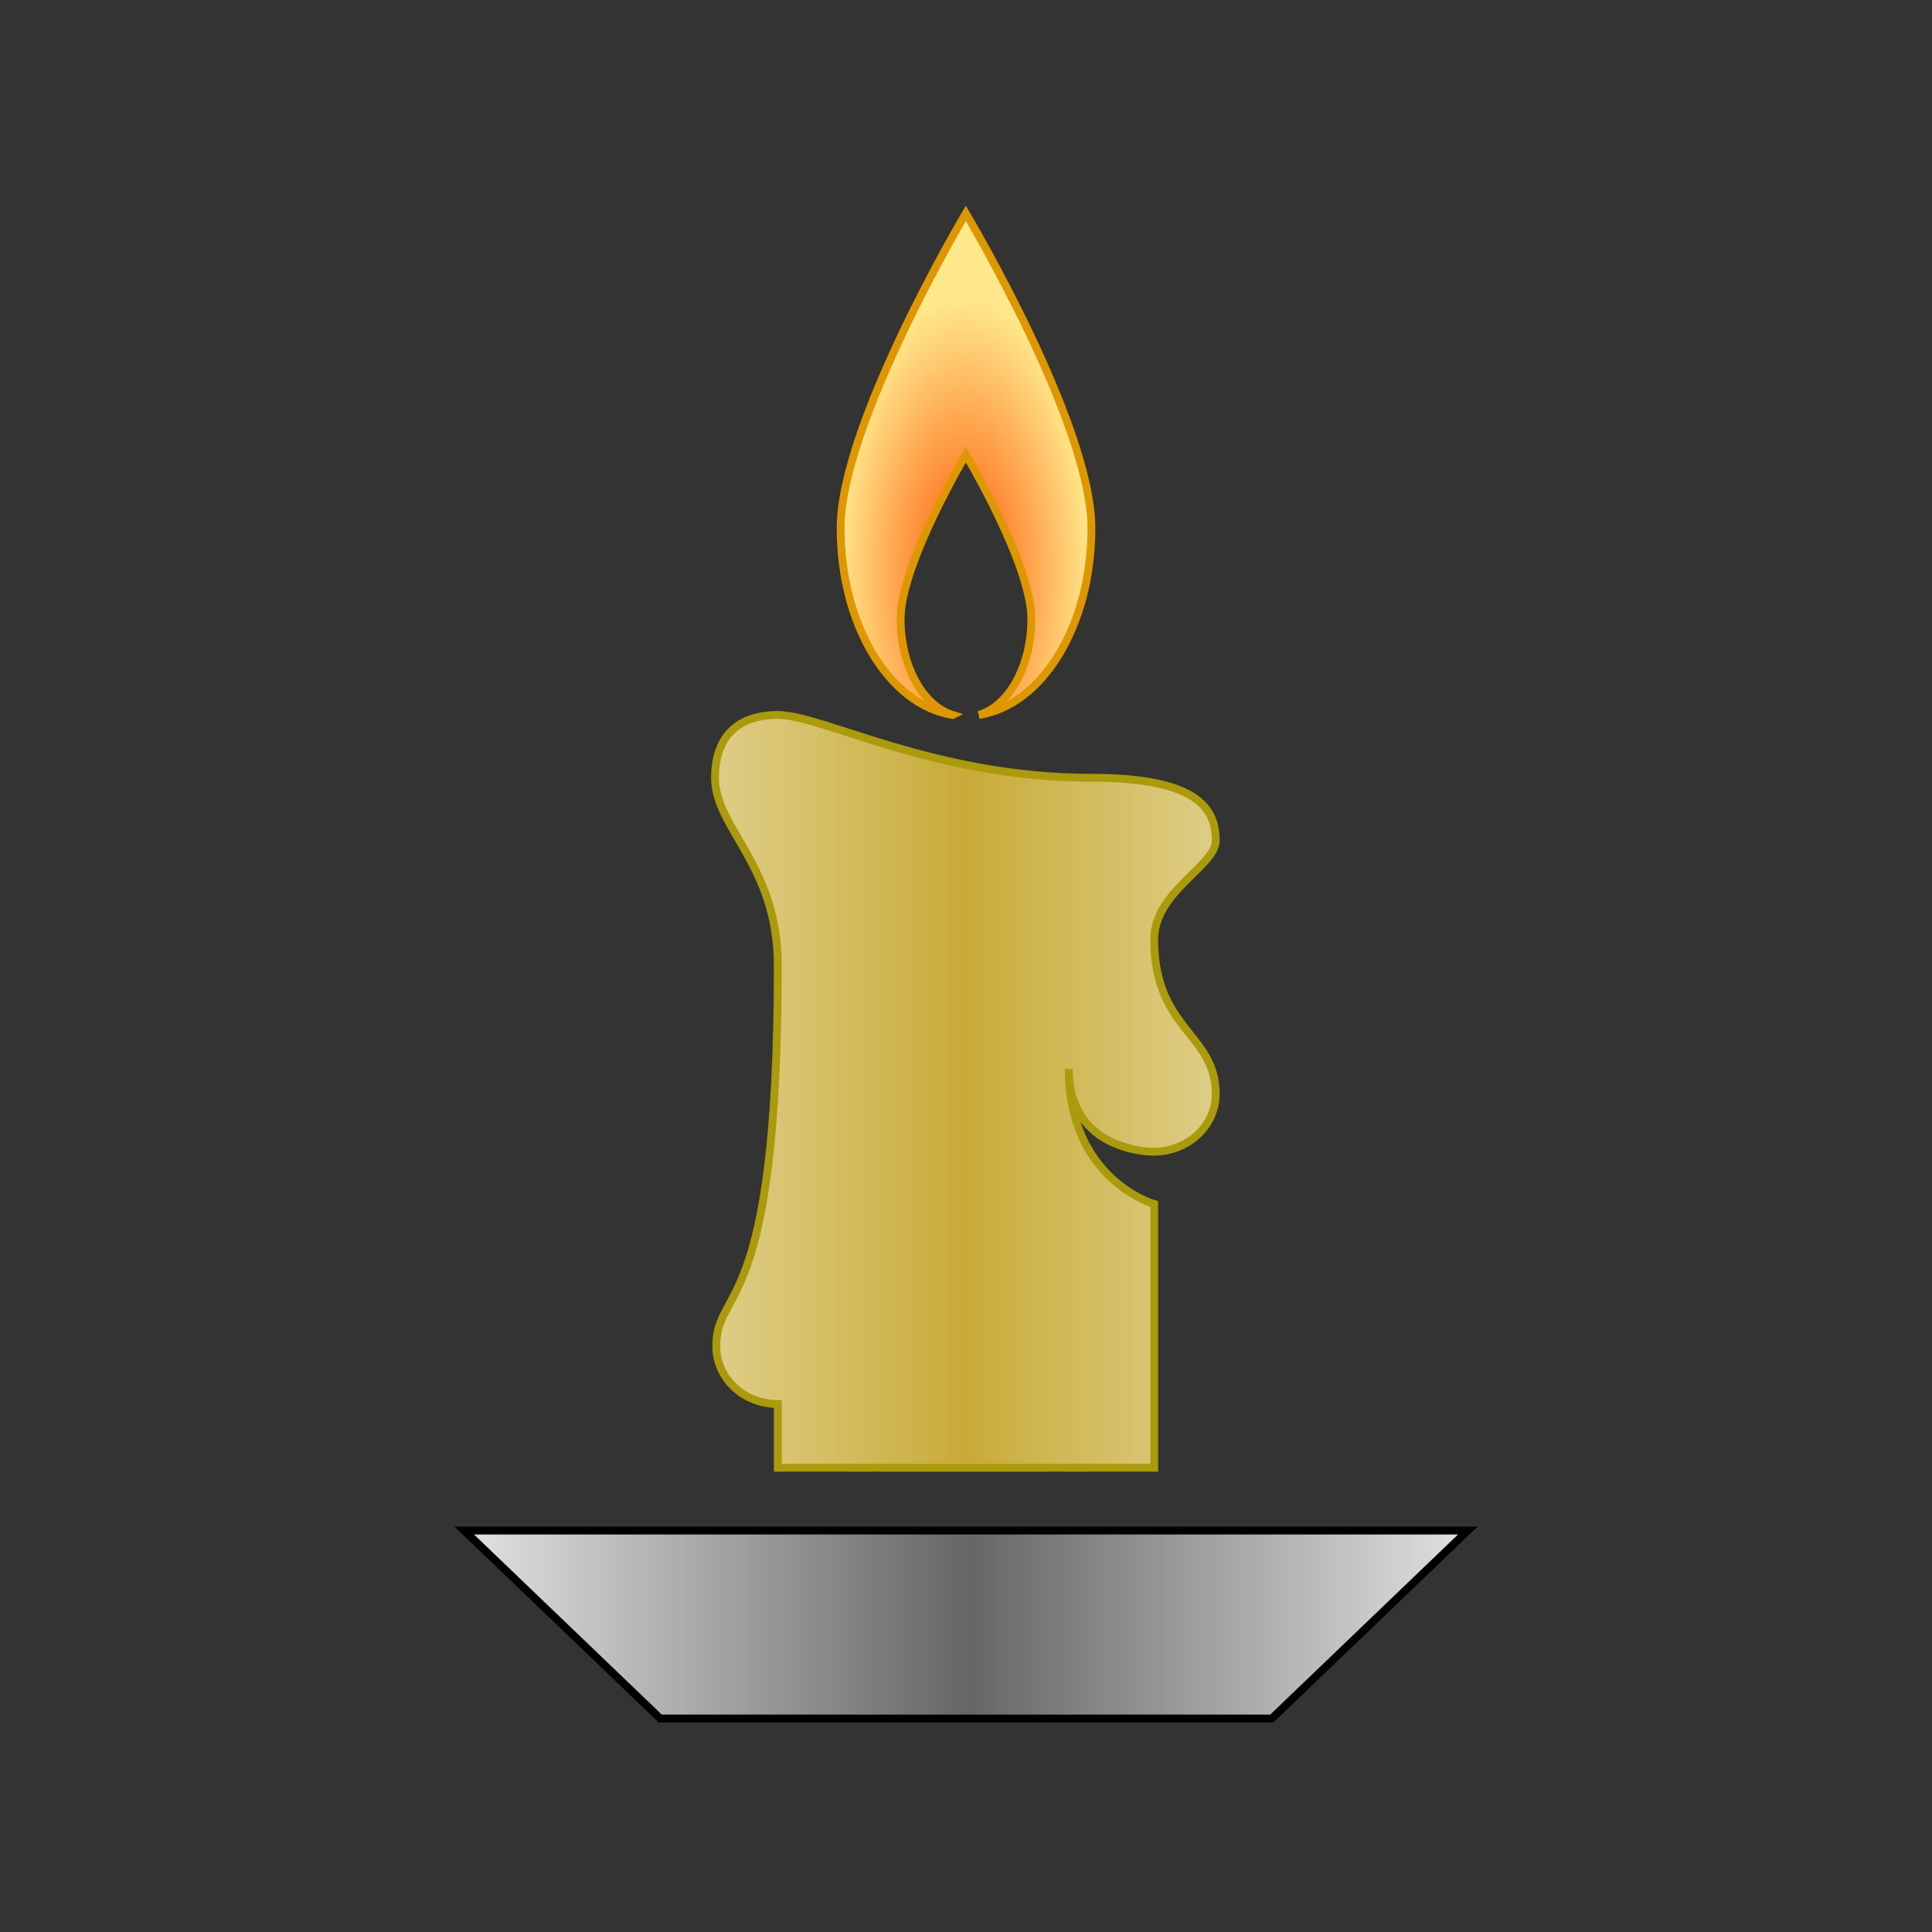 <?xml version="1.0" encoding="UTF-8" standalone="no"?>
<!-- Created with Inkscape (http://www.inkscape.org/) -->

<svg
   xmlns:dc="http://purl.org/dc/elements/1.1/"
   xmlns:cc="http://creativecommons.org/ns#"
   xmlns:rdf="http://www.w3.org/1999/02/22-rdf-syntax-ns#"
   xmlns:svg="http://www.w3.org/2000/svg"
   xmlns="http://www.w3.org/2000/svg"
   xmlns:xlink="http://www.w3.org/1999/xlink"
   xmlns:sodipodi="http://sodipodi.sourceforge.net/DTD/sodipodi-0.dtd"
   xmlns:inkscape="http://www.inkscape.org/namespaces/inkscape"
   width="128"
   height="128"
   viewBox="0 0 128 128"
   id="svg2"
   version="1.1"
   inkscape:version="0.91 r13725"
   sodipodi:docname="candle_color.svg">
  <rect x="0" y="0" width="128" height="128" fill="#333333" stroke="none"/>
  <defs
     id="defs4">
    <linearGradient
       inkscape:collect="always"
       id="linearGradient4252">
      <stop
         style="stop-color:#666666;stop-opacity:1;"
         offset="0"
         id="stop4254" />
      <stop
         style="stop-color:#ececec;stop-opacity:1"
         offset="1"
         id="stop4256" />
    </linearGradient>
    <linearGradient
       id="linearGradient4230-7"
       inkscape:collect="always">
      <stop
         id="stop4240"
         offset="0"
         style="stop-color:#c8ab37;stop-opacity:1" />
      <stop
         id="stop4242"
         offset="1"
         style="stop-color:#decd87;stop-opacity:1" />
    </linearGradient>
    <linearGradient
       id="linearGradient4214-9"
       inkscape:collect="always">
      <stop
         id="stop4224"
         offset="0"
         style="stop-color:#ff5706;stop-opacity:1" />
      <stop
         id="stop4226"
         offset="1"
         style="stop-color:#ffe88c;stop-opacity:1" />
    </linearGradient>
    <clipPath
       id="clipPath3352"
       clipPathUnits="userSpaceOnUse">
      <path
         inkscape:connector-curvature="0"
         id="path3354"
         d="M 0,202 130,202 130,2 0,2 0,202 Z" />
    </clipPath>
    <radialGradient
       inkscape:collect="always"
       xlink:href="#linearGradient4214-9"
       id="radialGradient4228"
       cx="56.523"
       cy="168.625"
       fx="56.523"
       fy="168.625"
       r="16.494"
       gradientTransform="matrix(-7.7645778e-7,2.123,-0.981,-6.734405e-7,229.159,36.343)"
       gradientUnits="userSpaceOnUse" />
    <linearGradient
       inkscape:collect="always"
       xlink:href="#linearGradient4230-7"
       id="linearGradient4236"
       x1="64.08"
       y1="90.01"
       x2="95.859"
       y2="90.01"
       gradientUnits="userSpaceOnUse"
       spreadMethod="reflect" />
    <linearGradient
       inkscape:collect="always"
       xlink:href="#linearGradient4252"
       id="linearGradient4260"
       x1="64.285"
       y1="21.679"
       x2="133.817"
       y2="21.679"
       gradientUnits="userSpaceOnUse"
       spreadMethod="reflect" />
  </defs>
  <sodipodi:namedview
     id="base"
     pagecolor="#ffffff"
     bordercolor="#666666"
     borderopacity="1.0"
     inkscape:pageopacity="0.0"
     inkscape:pageshadow="2"
     inkscape:zoom="0.7"
     inkscape:cx="-653.86562"
     inkscape:cy="238.46431"
     inkscape:document-units="px"
     inkscape:current-layer="g4205"
     showgrid="false"
     units="px"
     inkscape:window-width="1920"
     inkscape:window-height="1017"
     inkscape:window-x="-8"
     inkscape:window-y="-8"
     inkscape:window-maximized="1" />
  <g
     inkscape:label="Layer 1"
     inkscape:groupmode="layer"
     id="layer1"
     transform="translate(0,-924.362)">
    <g
       transform="matrix(5.194,0,0,-5.194,30.757,1043.418)"
       inkscape:label="ink_ext_XXXXXX"
       id="g3344">
      <g
         transform="scale(0.1,0.1)"
         id="g3346">
        <g
           id="g3348">
          <g
             id="g4205">
            <path
               id="path3385"
               d="m 128.012,33.988 -25,-23.977 -78.012,0 -25,23.977 128.012,0 z"
               style="fill:url(#linearGradient4260);fill-opacity:1;fill-rule:nonzero;stroke:#000000;stroke-opacity:1" />
            <path
               id="path3383"
               d="m 32.148,57.512 c 0,-4.062 3.441,-7.383 7.852,-7.383 L 40,42 l 48.012,0 0,33.629 c 0,0 -10.902,3.09 -10.902,17.23 0,-10.66 10.781,-10.551 10.781,-10.551 4.41,0 7.969,3.281 7.969,7.391 0,7.652 -7.848,8.16 -7.848,19.68 0,6.141 7.848,9.383 7.848,12.621 0,4.059 -2.309,8.012 -15.859,8.012 -20.121,0 -34.262,8.008 -40,8.008 -5.699,0 -8.012,-3.399 -8.012,-8.008 C 31.988,123.52 40,118.949 40,105.98 40,61.141 32.148,65.199 32.148,57.512 Z"
               style="fill:url(#linearGradient4236);fill-opacity:1;fill-rule:nonzero;stroke:#ab9a0b;stroke-opacity:1" />
            <path
               id="path3356"
               d="m 62.301,138.02 c -3.781,1.171 -6.641,6.21 -6.641,12.261 0,6.949 8.32,20.938 8.32,20.938 0,0 8.359,-13.989 8.359,-20.938 0,-6.051 -2.852,-11.09 -6.68,-12.261 C 73.711,139.27 80,149.379 80,161.84 80,175.16 63.98,202 63.98,202 c 0,0 -15.969,-26.84 -15.969,-40.16 0,-12.461 6.289,-22.57 14.289,-23.82 z"
               style="fill:url(#radialGradient4228);fill-opacity:1;fill-rule:nonzero;stroke:#de9700;stroke-opacity:1" />
          </g>
        </g>
      </g>
    </g>
  </g>
</svg>
